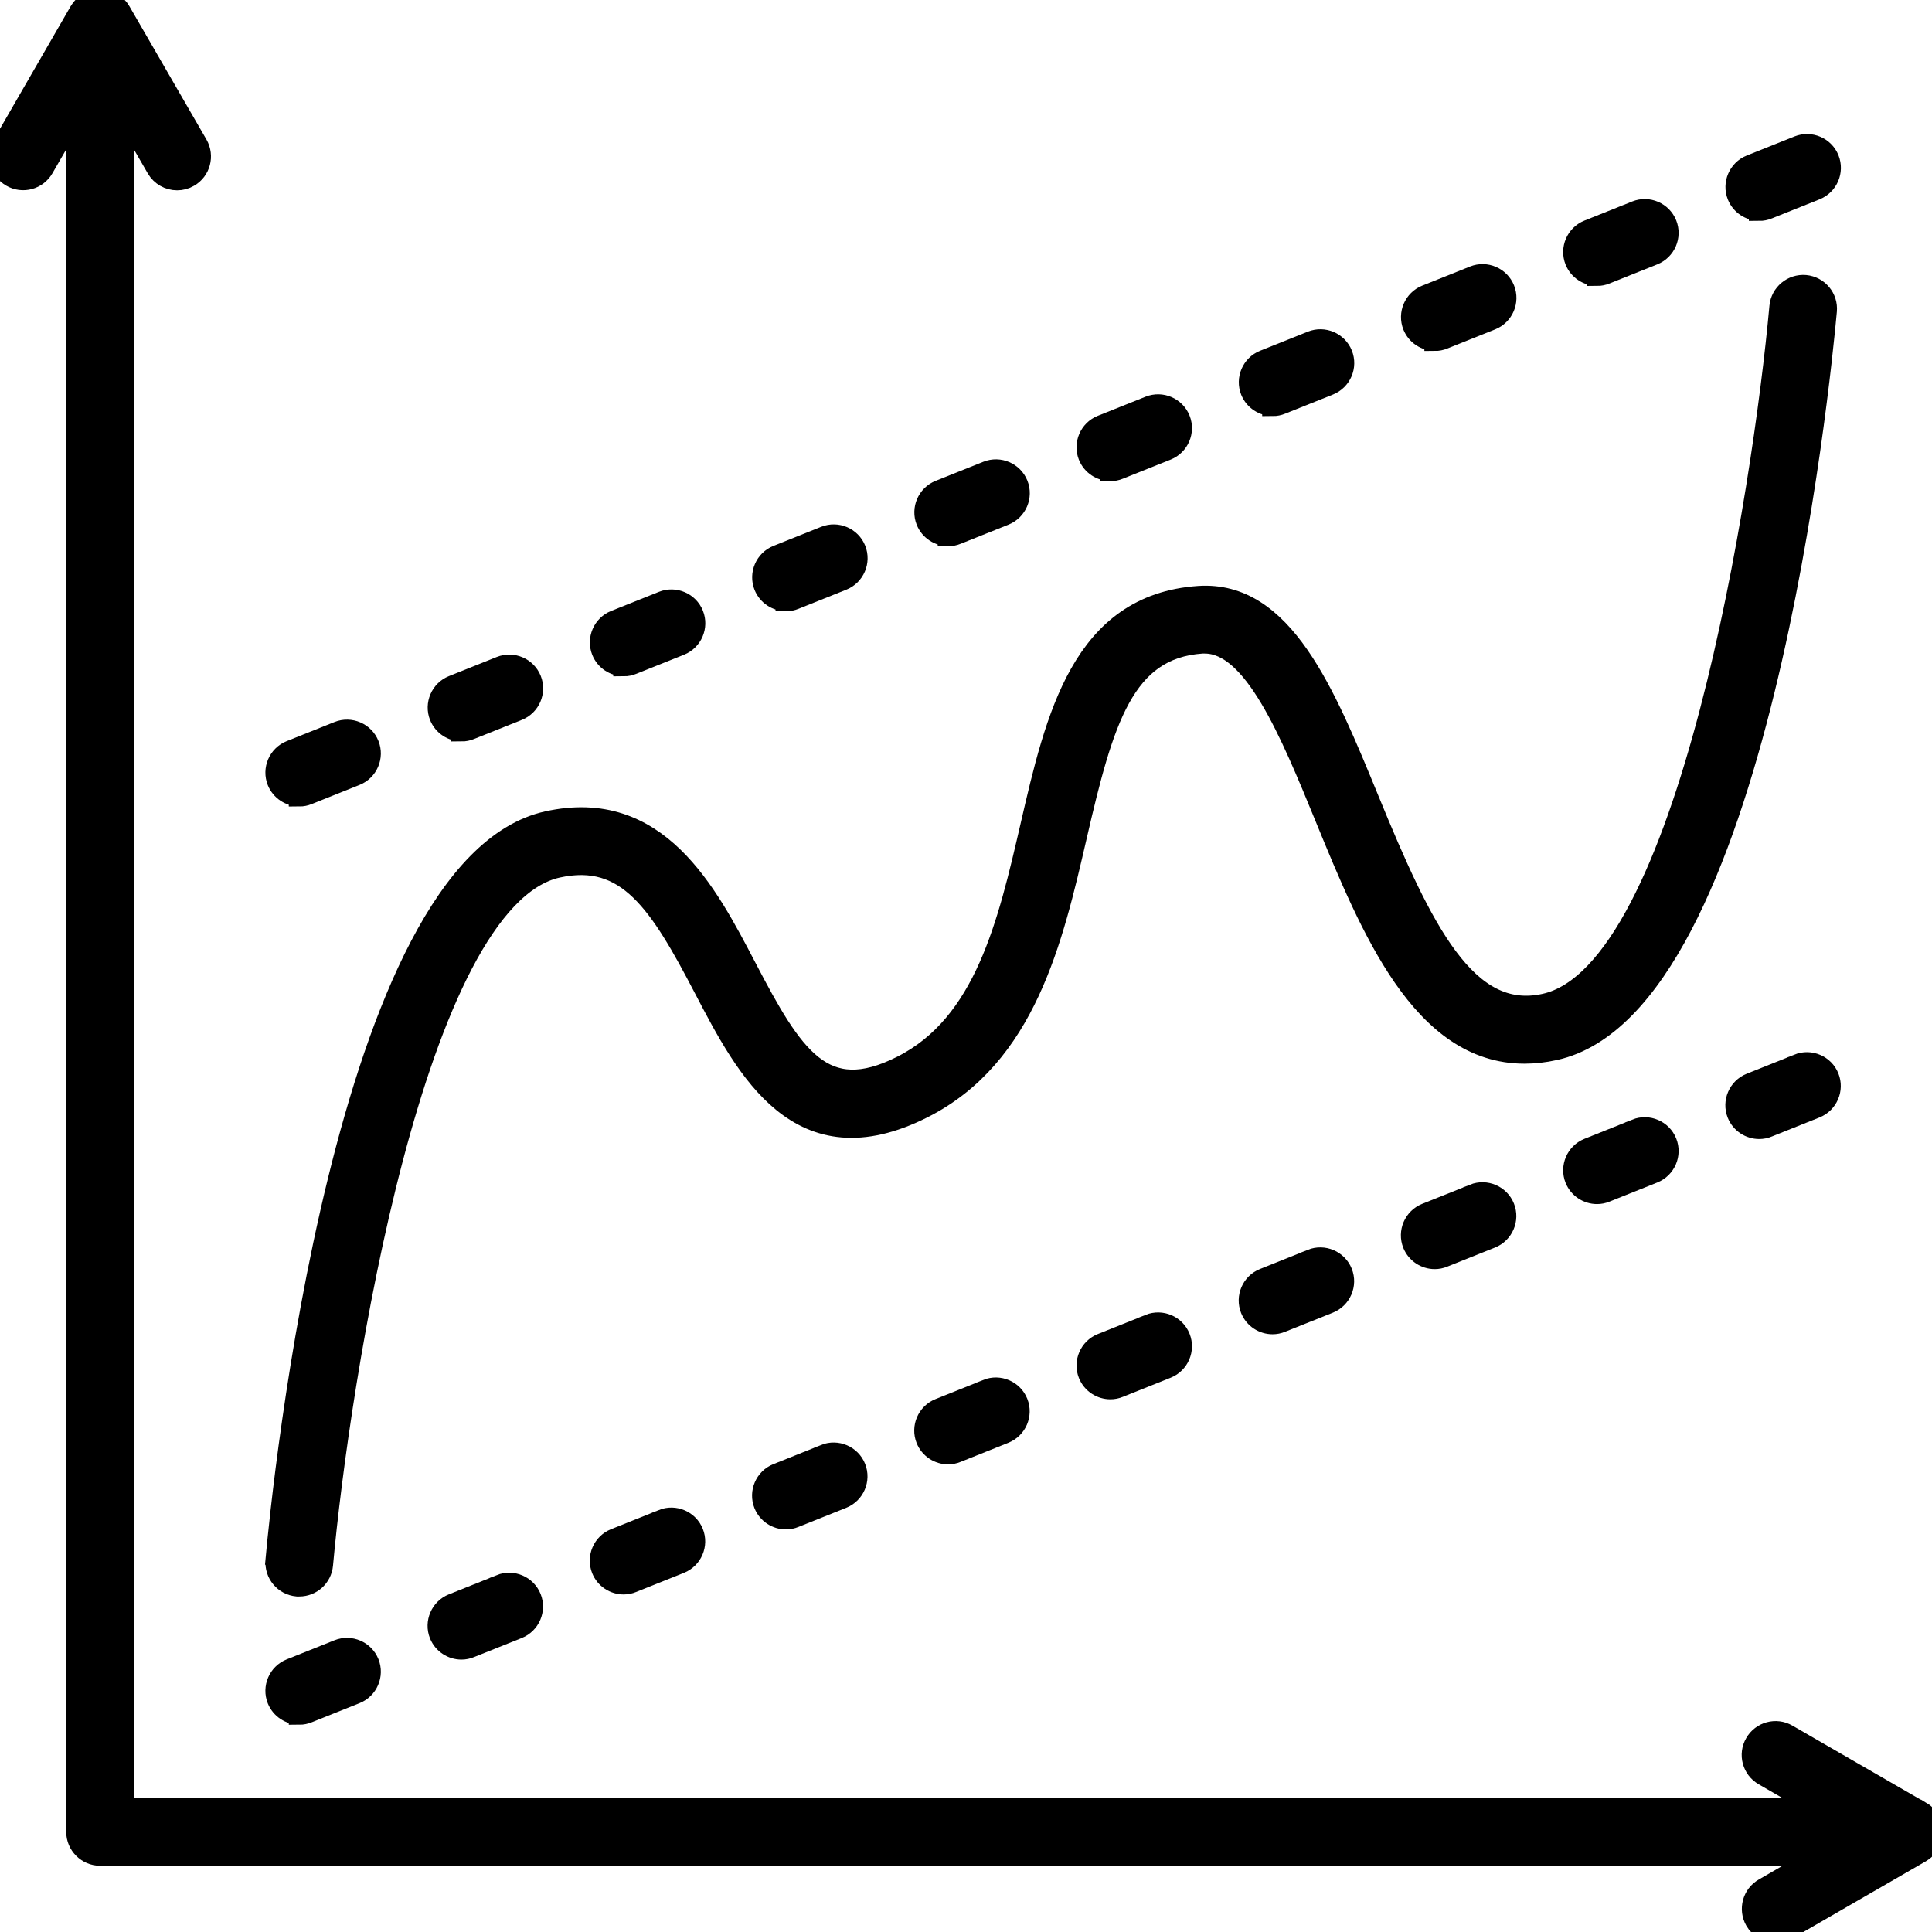 <?xml version="1.0" encoding="UTF-8"?>
<svg id="Finance_Investment_Economics" data-name="Finance, Investment &amp;amp; Economics" xmlns="http://www.w3.org/2000/svg" viewBox="0 0 180 180">
  <defs>
    <style>
      .cls-1 {
        stroke: #000;
        stroke-miterlimit: 10;
        stroke-width: 2px;
      }
    </style>
  </defs>
  <path class="cls-1" d="M178.92,168.81l-12.42-7.17c-1.03-.6-2.35-.24-2.94.79-.6,1.03-.24,2.35.79,2.94l5.45,3.15H11.48V10.2l3.15,5.45c.4.69,1.12,1.08,1.87,1.08.37,0,.74-.09,1.08-.29,1.03-.59,1.38-1.91.79-2.94L11.19,1.08c-.38-.67-1.1-1.08-1.87-1.08s-1.48.41-1.87,1.08L.29,13.49c-.6,1.03-.24,2.35.79,2.94,1.03.6,2.35.24,2.94-.79l3.15-5.45v160.48c0,1.19.97,2.16,2.16,2.16h160.48l-5.45,3.15c-1.03.59-1.38,1.91-.79,2.94.4.69,1.12,1.08,1.87,1.08.37,0,.74-.09,1.08-.29l12.42-7.17c.67-.38,1.08-1.1,1.08-1.87s-.41-1.48-1.08-1.87Z"/>
  <path class="cls-1" d="M91.98,129.5l-4.45,1.78c-1.1.44-1.64,1.7-1.2,2.8.34.84,1.15,1.35,2,1.35.27,0,.54-.05.8-.16l4.45-1.78c1.1-.44,1.64-1.7,1.2-2.8-.44-1.1-1.7-1.64-2.8-1.2Z"/>
  <path class="cls-1" d="M107.1,123.44l-4.45,1.78c-1.1.44-1.64,1.7-1.2,2.8.34.84,1.15,1.35,2,1.35.27,0,.54-.05.8-.16l4.45-1.78c1.1-.44,1.64-1.7,1.2-2.8-.44-1.1-1.7-1.64-2.8-1.2Z"/>
  <path class="cls-1" d="M76.87,135.56l-4.45,1.78c-1.1.44-1.64,1.7-1.2,2.8.34.84,1.15,1.35,2,1.35.27,0,.54-.05.8-.16l4.45-1.78c1.1-.44,1.64-1.7,1.2-2.8-.44-1.1-1.7-1.64-2.8-1.2Z"/>
  <path class="cls-1" d="M122.21,117.38l-4.45,1.78c-1.1.44-1.64,1.7-1.2,2.8.34.84,1.15,1.35,2,1.35.27,0,.54-.05.8-.16l4.45-1.78c1.1-.44,1.64-1.7,1.2-2.8-.44-1.1-1.7-1.64-2.8-1.2Z"/>
  <path class="cls-1" d="M137.32,111.31l-4.45,1.78c-1.1.44-1.64,1.7-1.2,2.8.34.84,1.15,1.35,2,1.35.27,0,.54-.05.8-.16l4.45-1.78c1.1-.44,1.64-1.7,1.2-2.8s-1.7-1.64-2.8-1.2Z"/>
  <path class="cls-1" d="M152.44,105.25l-4.45,1.78c-1.1.44-1.64,1.7-1.2,2.8.34.84,1.15,1.35,2,1.35.27,0,.54-.05.8-.16l4.45-1.78c1.1-.44,1.64-1.7,1.2-2.8-.44-1.1-1.7-1.64-2.8-1.2Z"/>
  <path class="cls-1" d="M167.55,99.19l-4.45,1.78c-1.1.44-1.64,1.7-1.2,2.8.34.84,1.15,1.35,2,1.35.27,0,.54-.05.8-.16l4.45-1.78c1.1-.44,1.64-1.7,1.2-2.8-.44-1.1-1.7-1.64-2.8-1.2Z"/>
  <path class="cls-1" d="M61.75,141.62l-4.45,1.78c-1.1.44-1.64,1.7-1.2,2.8.34.84,1.15,1.35,2,1.35.27,0,.54-.05.8-.16l4.45-1.78c1.1-.44,1.64-1.7,1.2-2.8-.44-1.1-1.7-1.64-2.8-1.2Z"/>
  <path class="cls-1" d="M27.88,159.69c.27,0,.54-.05.8-.16l4.45-1.78c1.1-.44,1.64-1.7,1.2-2.8-.44-1.1-1.7-1.64-2.8-1.2l-4.45,1.78c-1.1.44-1.64,1.7-1.2,2.8.34.84,1.15,1.35,2,1.35Z"/>
  <path class="cls-1" d="M46.64,147.69l-4.45,1.78c-1.1.44-1.64,1.7-1.2,2.8.34.84,1.15,1.35,2,1.35.27,0,.54-.05.8-.16l4.45-1.78c1.1-.44,1.64-1.7,1.2-2.8-.44-1.1-1.7-1.64-2.8-1.2Z"/>
  <path class="cls-1" d="M118.57,37.77c.27,0,.54-.05.8-.16l4.45-1.78c1.1-.44,1.64-1.7,1.2-2.8-.44-1.1-1.7-1.64-2.8-1.2l-4.45,1.78c-1.1.44-1.64,1.7-1.2,2.8.34.84,1.15,1.35,2,1.35Z"/>
  <path class="cls-1" d="M148.79,25.64c.27,0,.54-.05.8-.16l4.45-1.78c1.1-.44,1.64-1.7,1.2-2.8-.44-1.1-1.7-1.64-2.8-1.2l-4.45,1.78c-1.1.44-1.64,1.7-1.2,2.8.34.84,1.15,1.35,2,1.35Z"/>
  <path class="cls-1" d="M103.45,43.83c.27,0,.54-.05.8-.16l4.45-1.78c1.1-.44,1.64-1.7,1.2-2.8-.44-1.1-1.7-1.64-2.8-1.2l-4.45,1.78c-1.1.44-1.64,1.7-1.2,2.8.34.84,1.15,1.35,2,1.35Z"/>
  <path class="cls-1" d="M163.91,19.58c.27,0,.54-.05.8-.16l4.45-1.78c1.1-.44,1.64-1.7,1.2-2.8-.44-1.1-1.7-1.64-2.8-1.2l-4.45,1.78c-1.1.44-1.64,1.7-1.2,2.8.34.84,1.15,1.35,2,1.35Z"/>
  <path class="cls-1" d="M133.68,31.7c.27,0,.54-.05.8-.16l4.45-1.78c1.1-.44,1.64-1.7,1.2-2.8-.44-1.1-1.7-1.64-2.8-1.2l-4.45,1.78c-1.1.44-1.64,1.7-1.2,2.8.34.84,1.15,1.35,2,1.35Z"/>
  <path class="cls-1" d="M88.34,49.89c.27,0,.54-.05.8-.16l4.45-1.78c1.1-.44,1.64-1.7,1.2-2.8-.44-1.1-1.7-1.64-2.8-1.2l-4.45,1.78c-1.1.44-1.64,1.7-1.2,2.8.34.84,1.15,1.35,2,1.35Z"/>
  <path class="cls-1" d="M43,68.08c.27,0,.54-.05.8-.16l4.45-1.78c1.1-.44,1.64-1.7,1.2-2.8-.44-1.1-1.7-1.64-2.8-1.2l-4.45,1.78c-1.1.44-1.64,1.7-1.2,2.8.34.84,1.15,1.35,2,1.35Z"/>
  <path class="cls-1" d="M27.88,74.14c.27,0,.54-.05.8-.16l4.45-1.78c1.1-.44,1.64-1.7,1.2-2.8-.44-1.1-1.7-1.64-2.8-1.2l-4.45,1.78c-1.1.44-1.64,1.7-1.2,2.8.34.84,1.15,1.35,2,1.35Z"/>
  <path class="cls-1" d="M73.23,55.95c.27,0,.54-.05.8-.16l4.45-1.78c1.1-.44,1.64-1.7,1.2-2.8-.44-1.1-1.7-1.64-2.8-1.2l-4.45,1.78c-1.1.44-1.64,1.7-1.2,2.8.34.84,1.15,1.35,2,1.35Z"/>
  <path class="cls-1" d="M58.11,62.01c.27,0,.54-.05.8-.16l4.45-1.78c1.1-.44,1.64-1.7,1.2-2.8-.44-1.1-1.7-1.64-2.8-1.2l-4.45,1.78c-1.1.44-1.64,1.7-1.2,2.8.34.84,1.15,1.35,2,1.35Z"/>
  <path class="cls-1" d="M25.74,145.4c-.11,1.19.77,2.23,1.95,2.34.07,0,.13,0,.2,0,1.1,0,2.04-.84,2.14-1.96,1.55-17.08,8.51-62.05,21.92-65,6.52-1.43,9.53,3.33,13.71,11.35,3.93,7.52,8.81,16.87,20.31,11.07,9.57-4.83,12.08-15.69,14.29-25.27,2.5-10.85,4.41-17.53,11.72-18.04.09,0,.18,0,.27,0,4.58,0,7.98,8.27,11.26,16.28,4.24,10.34,9,21.93,18.52,21.93.9,0,1.84-.1,2.82-.32,18.89-4.16,24.69-62.22,25.29-68.82.11-1.19-.77-2.23-1.95-2.34-1.18-.1-2.23.77-2.34,1.95-1.55,17.08-8.51,62.05-21.92,65-7.33,1.62-11.44-6.87-16.43-19.04-4.11-10.02-8-19.47-15.82-18.94-10.86.75-13.28,11.23-15.62,21.37-2.1,9.08-4.26,18.48-12.03,22.39-7.34,3.71-10.18-.85-14.55-9.22-3.68-7.04-8.26-15.81-18.46-13.56-18.89,4.15-24.69,62.21-25.29,68.82Z"/>
</svg>